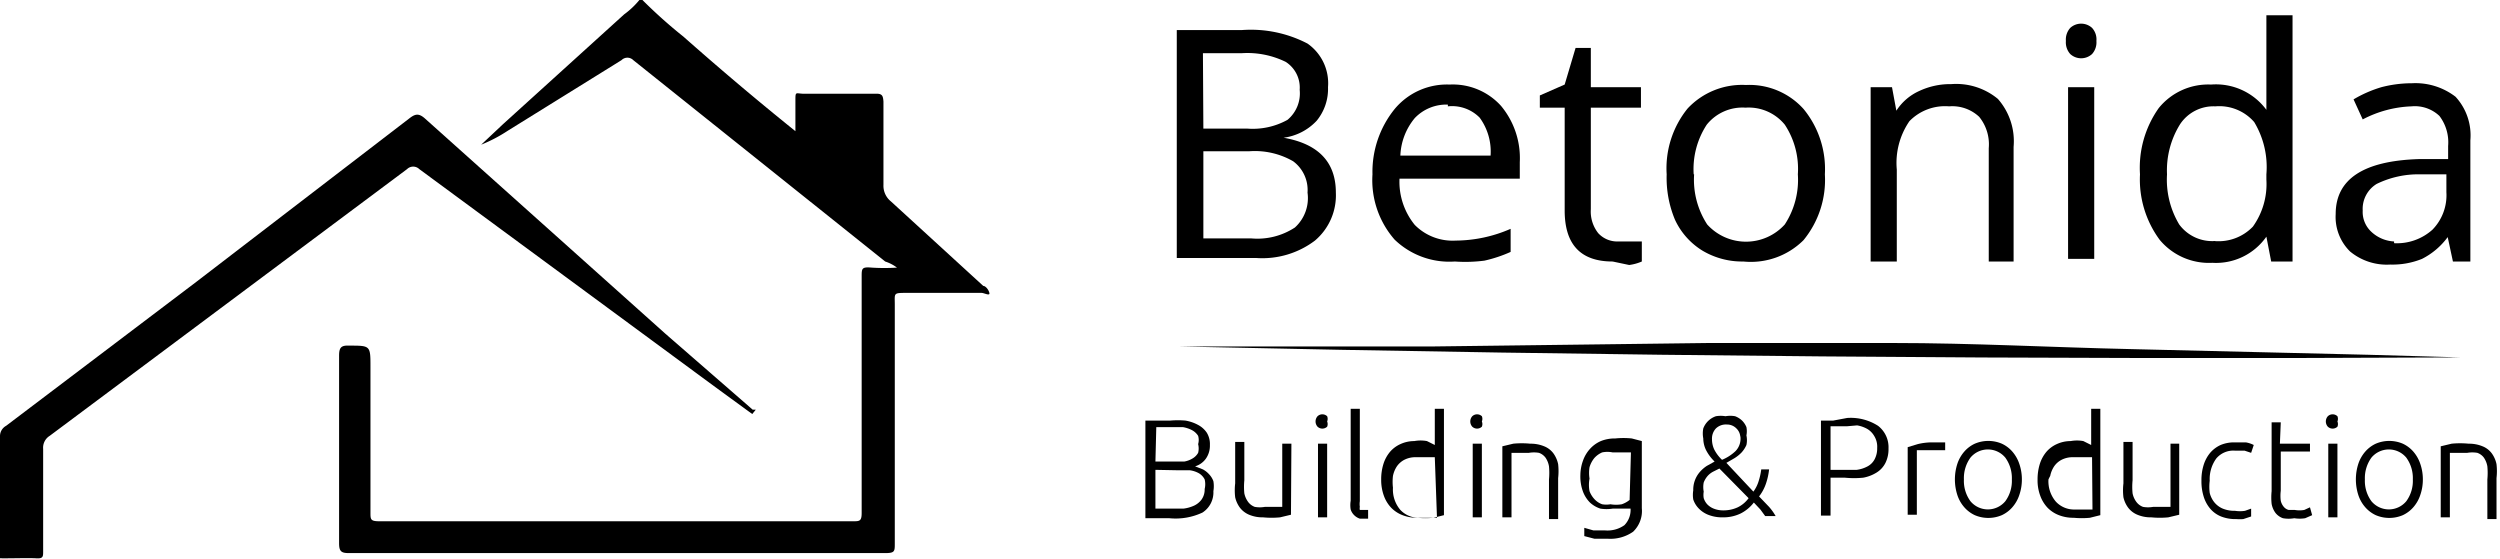 <svg xmlns="http://www.w3.org/2000/svg" viewBox="0 0 57.36 12.83"><path d="M14.74,0a11.22,11.22,0,0,0,.94.84c.78.69,1.57,1.36,2.36,2l.21.17c0-.25,0-.47,0-.69s0-.18.16-.17c.56,0,1.13,0,1.7,0,.14,0,.15.06.16.18,0,.64,0,1.27,0,1.91a.46.46,0,0,0,.17.38l2.12,1.94c.05,0,.12.08.14.16s-.12,0-.18,0H20.81c-.32,0-.28,0-.28.27q0,2.74,0,5.48c0,.18,0,.22-.22.22H8c-.18,0-.22-.05-.22-.23q0-2.15,0-4.3c0-.19.05-.24.24-.23.48,0,.48,0,.48.49,0,1.11,0,2.23,0,3.34,0,.16,0,.2.21.2H19.57c.15,0,.2,0,.2-.19,0-1.81,0-3.61,0-5.42,0-.19,0-.23.23-.21a4.53,4.53,0,0,0,.58,0A.93.93,0,0,0,20.31,6L14.53,1.38a.19.19,0,0,0-.27,0L11.65,3a3.47,3.47,0,0,1-.61.32l.5-.47L14.32.33A1.89,1.89,0,0,0,14.67,0Z" fill-rule="evenodd"/><path d="M17.26,9.5l-.85-.62-6.79-5a.2.2,0,0,0-.28,0L1.14,10a.32.32,0,0,0-.15.3c0,.78,0,1.57,0,2.35,0,.12,0,.17-.16.16s-.48,0-.71,0-.13,0-.13-.13C0,11.8,0,10.92,0,10a.27.27,0,0,1,.14-.23L4.5,6.47,9.4,2.71c.13-.1.21-.11.34,0l5.53,4.95,2,1.74.07,0Z" fill-rule="evenodd"/><path d="M11,3.4l0,0s0,0,0,0Z" fill-rule="evenodd"/><path d="M27.08,7.95l5.73,0,6.38-.08c1.42,0,2.83,0,4.25,0,1.82,0,3.64.1,5.46.14l5.44.13,2.11.06.09,0Q41.81,8.28,27.08,7.95Z" fill-rule="evenodd"/><path d="M27,.69h1.49A2.81,2.81,0,0,1,30,1a1.11,1.11,0,0,1,.47,1,1.15,1.15,0,0,1-.26.77,1.26,1.26,0,0,1-.76.39v0q1.2.21,1.2,1.26a1.36,1.36,0,0,1-.48,1.1,2,2,0,0,1-1.34.4H27Zm.61,2.26h1a1.64,1.64,0,0,0,.93-.2.79.79,0,0,0,.28-.69.7.7,0,0,0-.32-.64,2,2,0,0,0-1-.2h-.9Zm0,.52v2h1.1a1.57,1.57,0,0,0,1-.25A.91.91,0,0,0,30,4.42a.82.82,0,0,0-.33-.72,1.76,1.76,0,0,0-1-.23Z"/><path d="M33.38,6A1.81,1.81,0,0,1,32,5.5,2.07,2.07,0,0,1,31.49,4,2.29,2.29,0,0,1,32,2.5a1.56,1.56,0,0,1,1.26-.56,1.49,1.49,0,0,1,1.18.49,1.87,1.87,0,0,1,.43,1.29v.38H32.11a1.57,1.57,0,0,0,.35,1.06,1.22,1.22,0,0,0,.94.36,3.18,3.18,0,0,0,1.26-.27v.53a3.15,3.15,0,0,1-.6.2A3.37,3.37,0,0,1,33.38,6Zm-.16-3.6a1,1,0,0,0-.76.31,1.43,1.43,0,0,0-.33.86h2.07a1.32,1.32,0,0,0-.25-.87A.89.89,0,0,0,33.22,2.44Z"/><path d="M37.13,5.54l.31,0,.23,0v.46a1.08,1.08,0,0,1-.29.08L37,6Q35.9,6,35.9,4.83V2.47h-.57V2.19l.57-.25.25-.84h.35V2h1.15v.47H36.5V4.8a.8.8,0,0,0,.17.55A.59.59,0,0,0,37.13,5.54Z"/><path d="M41.87,4a2.18,2.18,0,0,1-.49,1.51A1.71,1.71,0,0,1,40,6a1.78,1.78,0,0,1-.94-.25,1.64,1.64,0,0,1-.63-.71A2.49,2.49,0,0,1,38.24,4a2.18,2.18,0,0,1,.48-1.51,1.71,1.71,0,0,1,1.34-.54,1.67,1.67,0,0,1,1.32.55A2.17,2.17,0,0,1,41.87,4Zm-3,0a1.88,1.88,0,0,0,.3,1.15,1.2,1.2,0,0,0,1.78,0A1.87,1.87,0,0,0,41.25,4a1.84,1.84,0,0,0-.3-1.14,1.07,1.07,0,0,0-.9-.39,1.05,1.05,0,0,0-.89.39A1.86,1.86,0,0,0,38.86,4Z"/><path d="M45.63,6V3.4a1,1,0,0,0-.22-.72.9.9,0,0,0-.69-.24,1.14,1.14,0,0,0-.91.34,1.69,1.69,0,0,0-.29,1.11V6h-.6V2h.49l.1.54h0a1.22,1.22,0,0,1,.52-.45,1.68,1.68,0,0,1,.74-.16,1.5,1.5,0,0,1,1.07.34,1.47,1.47,0,0,1,.36,1.1V6Z"/><path d="M47.4.94a.4.4,0,0,1,.1-.3.37.37,0,0,1,.5,0,.39.39,0,0,1,.1.3.4.4,0,0,1-.1.3.37.37,0,0,1-.5,0A.4.4,0,0,1,47.4.94Zm.65,5h-.6V2h.6Z"/><path d="M52,5.43h0a1.41,1.41,0,0,1-1.24.6,1.47,1.47,0,0,1-1.21-.53A2.33,2.33,0,0,1,49.1,4a2.37,2.37,0,0,1,.43-1.52,1.46,1.46,0,0,1,1.2-.54A1.44,1.44,0,0,1,52,2.52h0l0-.29V.35h.6V6h-.49Zm-1.2.1a1.09,1.09,0,0,0,.89-.33A1.68,1.68,0,0,0,52,4.12V4a2,2,0,0,0-.28-1.2,1.06,1.06,0,0,0-.89-.36.92.92,0,0,0-.81.41A2,2,0,0,0,49.72,4,2,2,0,0,0,50,5.15.94.94,0,0,0,50.82,5.53Z"/><path d="M56.28,6l-.12-.56h0a1.66,1.66,0,0,1-.59.5,1.8,1.8,0,0,1-.73.13,1.32,1.32,0,0,1-.92-.3,1.11,1.11,0,0,1-.33-.86q0-1.2,1.91-1.26l.67,0V3.35a1,1,0,0,0-.2-.69.82.82,0,0,0-.64-.22,2.6,2.6,0,0,0-1.12.3L54,2.28A2.82,2.82,0,0,1,54.64,2a2.77,2.77,0,0,1,.7-.09,1.51,1.51,0,0,1,1,.31,1.31,1.31,0,0,1,.34,1V6Zm-1.35-.42a1.22,1.22,0,0,0,.88-.31,1.13,1.13,0,0,0,.32-.86V4l-.6,0a2.18,2.18,0,0,0-1,.22.67.67,0,0,0-.32.61.62.62,0,0,0,.2.49A.82.82,0,0,0,54.93,5.54Z"/><path d="M26.83,11.89h-.28l-.15,0-.12,0V9.65l.13,0,.15,0h.29a2,2,0,0,1,.35,0,.94.94,0,0,1,.29.1.55.55,0,0,1,.2.18.5.5,0,0,1,.07.28.52.52,0,0,1-.09.31.47.47,0,0,1-.25.18l.18.07a.52.52,0,0,1,.14.11.46.46,0,0,1,.1.16.69.69,0,0,1,0,.23.55.55,0,0,1-.25.49A1.45,1.45,0,0,1,26.83,11.89Zm-.32-1.3h.43l.23,0a.54.54,0,0,0,.19-.07.35.35,0,0,0,.13-.13.41.41,0,0,0,0-.2.34.34,0,0,0,0-.19.37.37,0,0,0-.14-.13.7.7,0,0,0-.21-.07l-.27,0h-.2l-.14,0Zm0,.19v.89h.35l.29,0a.83.83,0,0,0,.25-.07.45.45,0,0,0,.17-.14.4.4,0,0,0,.07-.24.47.47,0,0,0,0-.22.35.35,0,0,0-.13-.14.58.58,0,0,0-.21-.07l-.27,0Z"/><path d="M29.62,11.81l-.25.06a2,2,0,0,1-.39,0,.79.79,0,0,1-.32-.06.52.52,0,0,1-.21-.16.64.64,0,0,1-.11-.24,1.37,1.37,0,0,1,0-.32v-.95h.21v.88a1.53,1.53,0,0,0,0,.3.5.5,0,0,0,.09.2.33.33,0,0,0,.15.11.66.66,0,0,0,.23,0l.26,0,.14,0V10.18h.21Z"/><path d="M30.45,9.67a.16.16,0,0,1,0,.12.16.16,0,0,1-.22,0,.18.18,0,0,1,0-.24.16.16,0,0,1,.22,0A.16.16,0,0,1,30.45,9.67Zm0,2.2h-.21V10.18h.21Z"/><path d="M31.39,11.9l-.19,0a.33.33,0,0,1-.13-.08.32.32,0,0,1-.08-.13.62.62,0,0,1,0-.2V9.38l.21,0v2.12a.43.43,0,0,0,0,.13.17.17,0,0,0,0,.07l.08,0,.11,0Z"/><path d="M33.13,11.82l-.24.06a1.94,1.94,0,0,1-.37,0,.91.91,0,0,1-.34-.06.72.72,0,0,1-.26-.17.78.78,0,0,1-.17-.28,1.06,1.06,0,0,1-.06-.37,1.17,1.17,0,0,1,.05-.35.81.81,0,0,1,.15-.28.68.68,0,0,1,.24-.18.76.76,0,0,1,.32-.07.8.8,0,0,1,.29,0l.18.09V9.38l.21,0Zm-.21-1.33-.07,0-.1,0-.13,0h-.14a.56.56,0,0,0-.26.06.48.48,0,0,0-.17.15.62.62,0,0,0-.09.22,1.16,1.16,0,0,0,0,.27.72.72,0,0,0,.17.51.58.58,0,0,0,.44.18h.25l.15,0Z"/><path d="M34,9.67a.16.16,0,0,1,0,.12.16.16,0,0,1-.22,0,.18.18,0,0,1,0-.24.16.16,0,0,1,.22,0A.16.16,0,0,1,34,9.67Zm0,2.2h-.21V10.18h.21Z"/><path d="M34.47,10.24l.25-.06a2,2,0,0,1,.39,0,.81.81,0,0,1,.32.06.49.49,0,0,1,.21.16.65.65,0,0,1,.11.25,1.45,1.45,0,0,1,0,.32v.94h-.21V11a1.58,1.58,0,0,0,0-.3.5.5,0,0,0-.08-.2.32.32,0,0,0-.15-.11.68.68,0,0,0-.23,0l-.26,0-.14,0v1.48h-.21Z"/><path d="M37.42,11.67l-.06,0-.1,0-.13,0H37a.89.89,0,0,1-.28,0,.64.64,0,0,1-.24-.14.71.71,0,0,1-.16-.25,1,1,0,0,1-.06-.38,1,1,0,0,1,.06-.33.79.79,0,0,1,.16-.27.72.72,0,0,1,.25-.18.85.85,0,0,1,.33-.06,1.84,1.84,0,0,1,.38,0l.23.06v1.54a.66.66,0,0,1-.2.54.91.91,0,0,1-.59.16l-.3,0-.23-.06,0-.19.21.06.27,0a.67.67,0,0,0,.44-.12.5.5,0,0,0,.14-.4Zm0-1.29-.14,0H37a.59.59,0,0,0-.24,0,.51.51,0,0,0-.18.13.6.6,0,0,0-.11.21.84.84,0,0,0,0,.26.79.79,0,0,0,0,.29.56.56,0,0,0,.12.19.44.44,0,0,0,.17.11.56.56,0,0,0,.19,0,.78.78,0,0,0,.26,0,.59.59,0,0,0,.18-.1Z"/><path d="M40.23,11.28a.8.8,0,0,0,.12-.24,1.51,1.51,0,0,0,.06-.27l.18,0a1.49,1.49,0,0,1-.07.32,1,1,0,0,1-.16.3l.23.24a1.26,1.26,0,0,1,.15.21H40.5l-.11-.15-.15-.16a.88.88,0,0,1-.3.25.91.91,0,0,1-.41.09.87.87,0,0,1-.34-.06.62.62,0,0,1-.22-.15.54.54,0,0,1-.12-.2.66.66,0,0,1,0-.21.62.62,0,0,1,.15-.42.8.8,0,0,1,.16-.14l.18-.1a1,1,0,0,1-.2-.27.62.62,0,0,1-.06-.26.61.61,0,0,1,0-.23.47.47,0,0,1,.29-.28.65.65,0,0,1,.22,0,.61.61,0,0,1,.22,0,.47.47,0,0,1,.16.1.45.45,0,0,1,.1.15.5.5,0,0,1,0,.19.53.53,0,0,1,0,.22.63.63,0,0,1-.11.17.83.83,0,0,1-.16.13l-.19.11Zm-.7.43a.77.77,0,0,0,.34-.07.67.67,0,0,0,.25-.21l-.67-.68-.14.07a.45.45,0,0,0-.13.1.51.51,0,0,0-.09.15.55.55,0,0,0,0,.21.46.46,0,0,0,0,.15.39.39,0,0,0,.08.14.42.42,0,0,0,.15.1A.57.57,0,0,0,39.53,11.71Zm.4-1.67a.29.29,0,0,0-.09-.21.3.3,0,0,0-.22-.09.33.33,0,0,0-.25.09.34.34,0,0,0-.09.25.55.55,0,0,0,.05.23.86.86,0,0,0,.18.24,1,1,0,0,0,.31-.2A.41.41,0,0,0,39.93,10Z"/><path d="M42.38,9.59a1.16,1.16,0,0,1,.71.18.62.62,0,0,1,.24.52.71.71,0,0,1-.07.33.55.55,0,0,1-.2.22.88.88,0,0,1-.31.12,2.09,2.09,0,0,1-.42,0H42v.87h-.22V9.65l.28,0Zm0,.19H42v1h.28l.32,0a.72.72,0,0,0,.25-.08.39.39,0,0,0,.16-.16.53.53,0,0,0,.06-.26A.47.47,0,0,0,43,10a.45.45,0,0,0-.16-.16.71.71,0,0,0-.23-.08Z"/><path d="M44.3,10.15l.2,0,.13,0,0,.18-.11,0h-.21l-.22,0-.11,0v1.48h-.21V10.26l.23-.07A1.4,1.4,0,0,1,44.3,10.15Z"/><path d="M46.39,11a1.09,1.09,0,0,1-.06.36.81.81,0,0,1-.16.28.73.73,0,0,1-.24.18.79.79,0,0,1-.62,0,.73.73,0,0,1-.24-.18.8.8,0,0,1-.16-.28,1.17,1.17,0,0,1,0-.72.82.82,0,0,1,.16-.28.72.72,0,0,1,.24-.18.79.79,0,0,1,.62,0,.72.72,0,0,1,.24.18.83.83,0,0,1,.16.28A1.09,1.09,0,0,1,46.39,11Zm-.23,0a.8.8,0,0,0-.15-.5.52.52,0,0,0-.8,0,.8.8,0,0,0-.15.5.79.79,0,0,0,.15.5.52.52,0,0,0,.8,0A.79.79,0,0,0,46.16,11Z"/><path d="M48.19,11.82l-.24.06a1.94,1.94,0,0,1-.37,0,.91.91,0,0,1-.34-.06.73.73,0,0,1-.26-.17.79.79,0,0,1-.17-.28,1,1,0,0,1-.06-.37,1.18,1.18,0,0,1,.05-.35.81.81,0,0,1,.15-.28.68.68,0,0,1,.24-.18.76.76,0,0,1,.32-.07.8.8,0,0,1,.29,0l.18.09V9.38l.21,0ZM48,10.49l-.07,0-.1,0-.13,0h-.14a.56.56,0,0,0-.26.06.47.47,0,0,0-.17.15.62.62,0,0,0-.09.22A1.16,1.16,0,0,0,47,11a.72.72,0,0,0,.17.51.57.57,0,0,0,.44.18h.25l.15,0Z"/><path d="M50,11.81l-.25.06a2,2,0,0,1-.39,0,.79.79,0,0,1-.32-.06.51.51,0,0,1-.21-.16.63.63,0,0,1-.11-.24,1.36,1.36,0,0,1,0-.32v-.95h.21v.88a1.52,1.52,0,0,0,0,.3.49.49,0,0,0,.09.2.33.33,0,0,0,.15.11.66.66,0,0,0,.23,0l.26,0,.14,0V10.18H50Z"/><path d="M51.31,11.91a.9.9,0,0,1-.35-.06.65.65,0,0,1-.25-.18.79.79,0,0,1-.15-.28,1.16,1.16,0,0,1-.05-.36,1.15,1.15,0,0,1,.05-.36.81.81,0,0,1,.15-.28.69.69,0,0,1,.24-.18.79.79,0,0,1,.32-.06l.26,0a.63.63,0,0,1,.18.06l-.06.18-.15-.05-.22,0a.51.51,0,0,0-.43.18.8.8,0,0,0-.15.51,1.09,1.09,0,0,0,0,.28.55.55,0,0,0,.11.22.5.5,0,0,0,.19.14.7.7,0,0,0,.28.05.73.73,0,0,0,.23,0l.14-.05,0,.18-.18.06A1.09,1.09,0,0,1,51.31,11.91Z"/><path d="M52.31,10.18H53v.18h-.67v.9a.91.91,0,0,0,0,.23.33.33,0,0,0,.07.14.22.22,0,0,0,.11.07l.14,0a.62.62,0,0,0,.22,0l.13-.06.05.18-.16.07a.78.78,0,0,1-.25,0,.74.74,0,0,1-.26,0,.38.38,0,0,1-.17-.12.5.5,0,0,1-.09-.21,1.43,1.43,0,0,1,0-.29V9.69l.21,0Z"/><path d="M53.63,9.67a.16.16,0,0,1,0,.12.16.16,0,0,1-.22,0,.18.18,0,0,1,0-.24.16.16,0,0,1,.22,0A.16.16,0,0,1,53.63,9.67Zm0,2.2h-.21V10.18h.21Z"/><path d="M55.59,11a1.08,1.08,0,0,1-.06.36.81.81,0,0,1-.16.28.73.73,0,0,1-.24.18.79.79,0,0,1-.62,0,.73.73,0,0,1-.24-.18.8.8,0,0,1-.16-.28,1.17,1.17,0,0,1,0-.72.82.82,0,0,1,.16-.28.73.73,0,0,1,.24-.18.79.79,0,0,1,.62,0,.73.73,0,0,1,.24.18.83.83,0,0,1,.16.28A1.09,1.09,0,0,1,55.59,11Zm-.23,0a.8.8,0,0,0-.15-.5.52.52,0,0,0-.8,0,.8.8,0,0,0-.15.5.79.79,0,0,0,.15.5.52.52,0,0,0,.8,0A.79.79,0,0,0,55.36,11Z"/><path d="M56,10.24l.25-.06a2,2,0,0,1,.39,0,.81.81,0,0,1,.32.06.49.49,0,0,1,.21.16.64.64,0,0,1,.11.25,1.42,1.42,0,0,1,0,.32v.94h-.21V11a1.61,1.61,0,0,0,0-.3.51.51,0,0,0-.08-.2.32.32,0,0,0-.15-.11.68.68,0,0,0-.23,0l-.26,0-.14,0v1.48H56Z"/></svg>